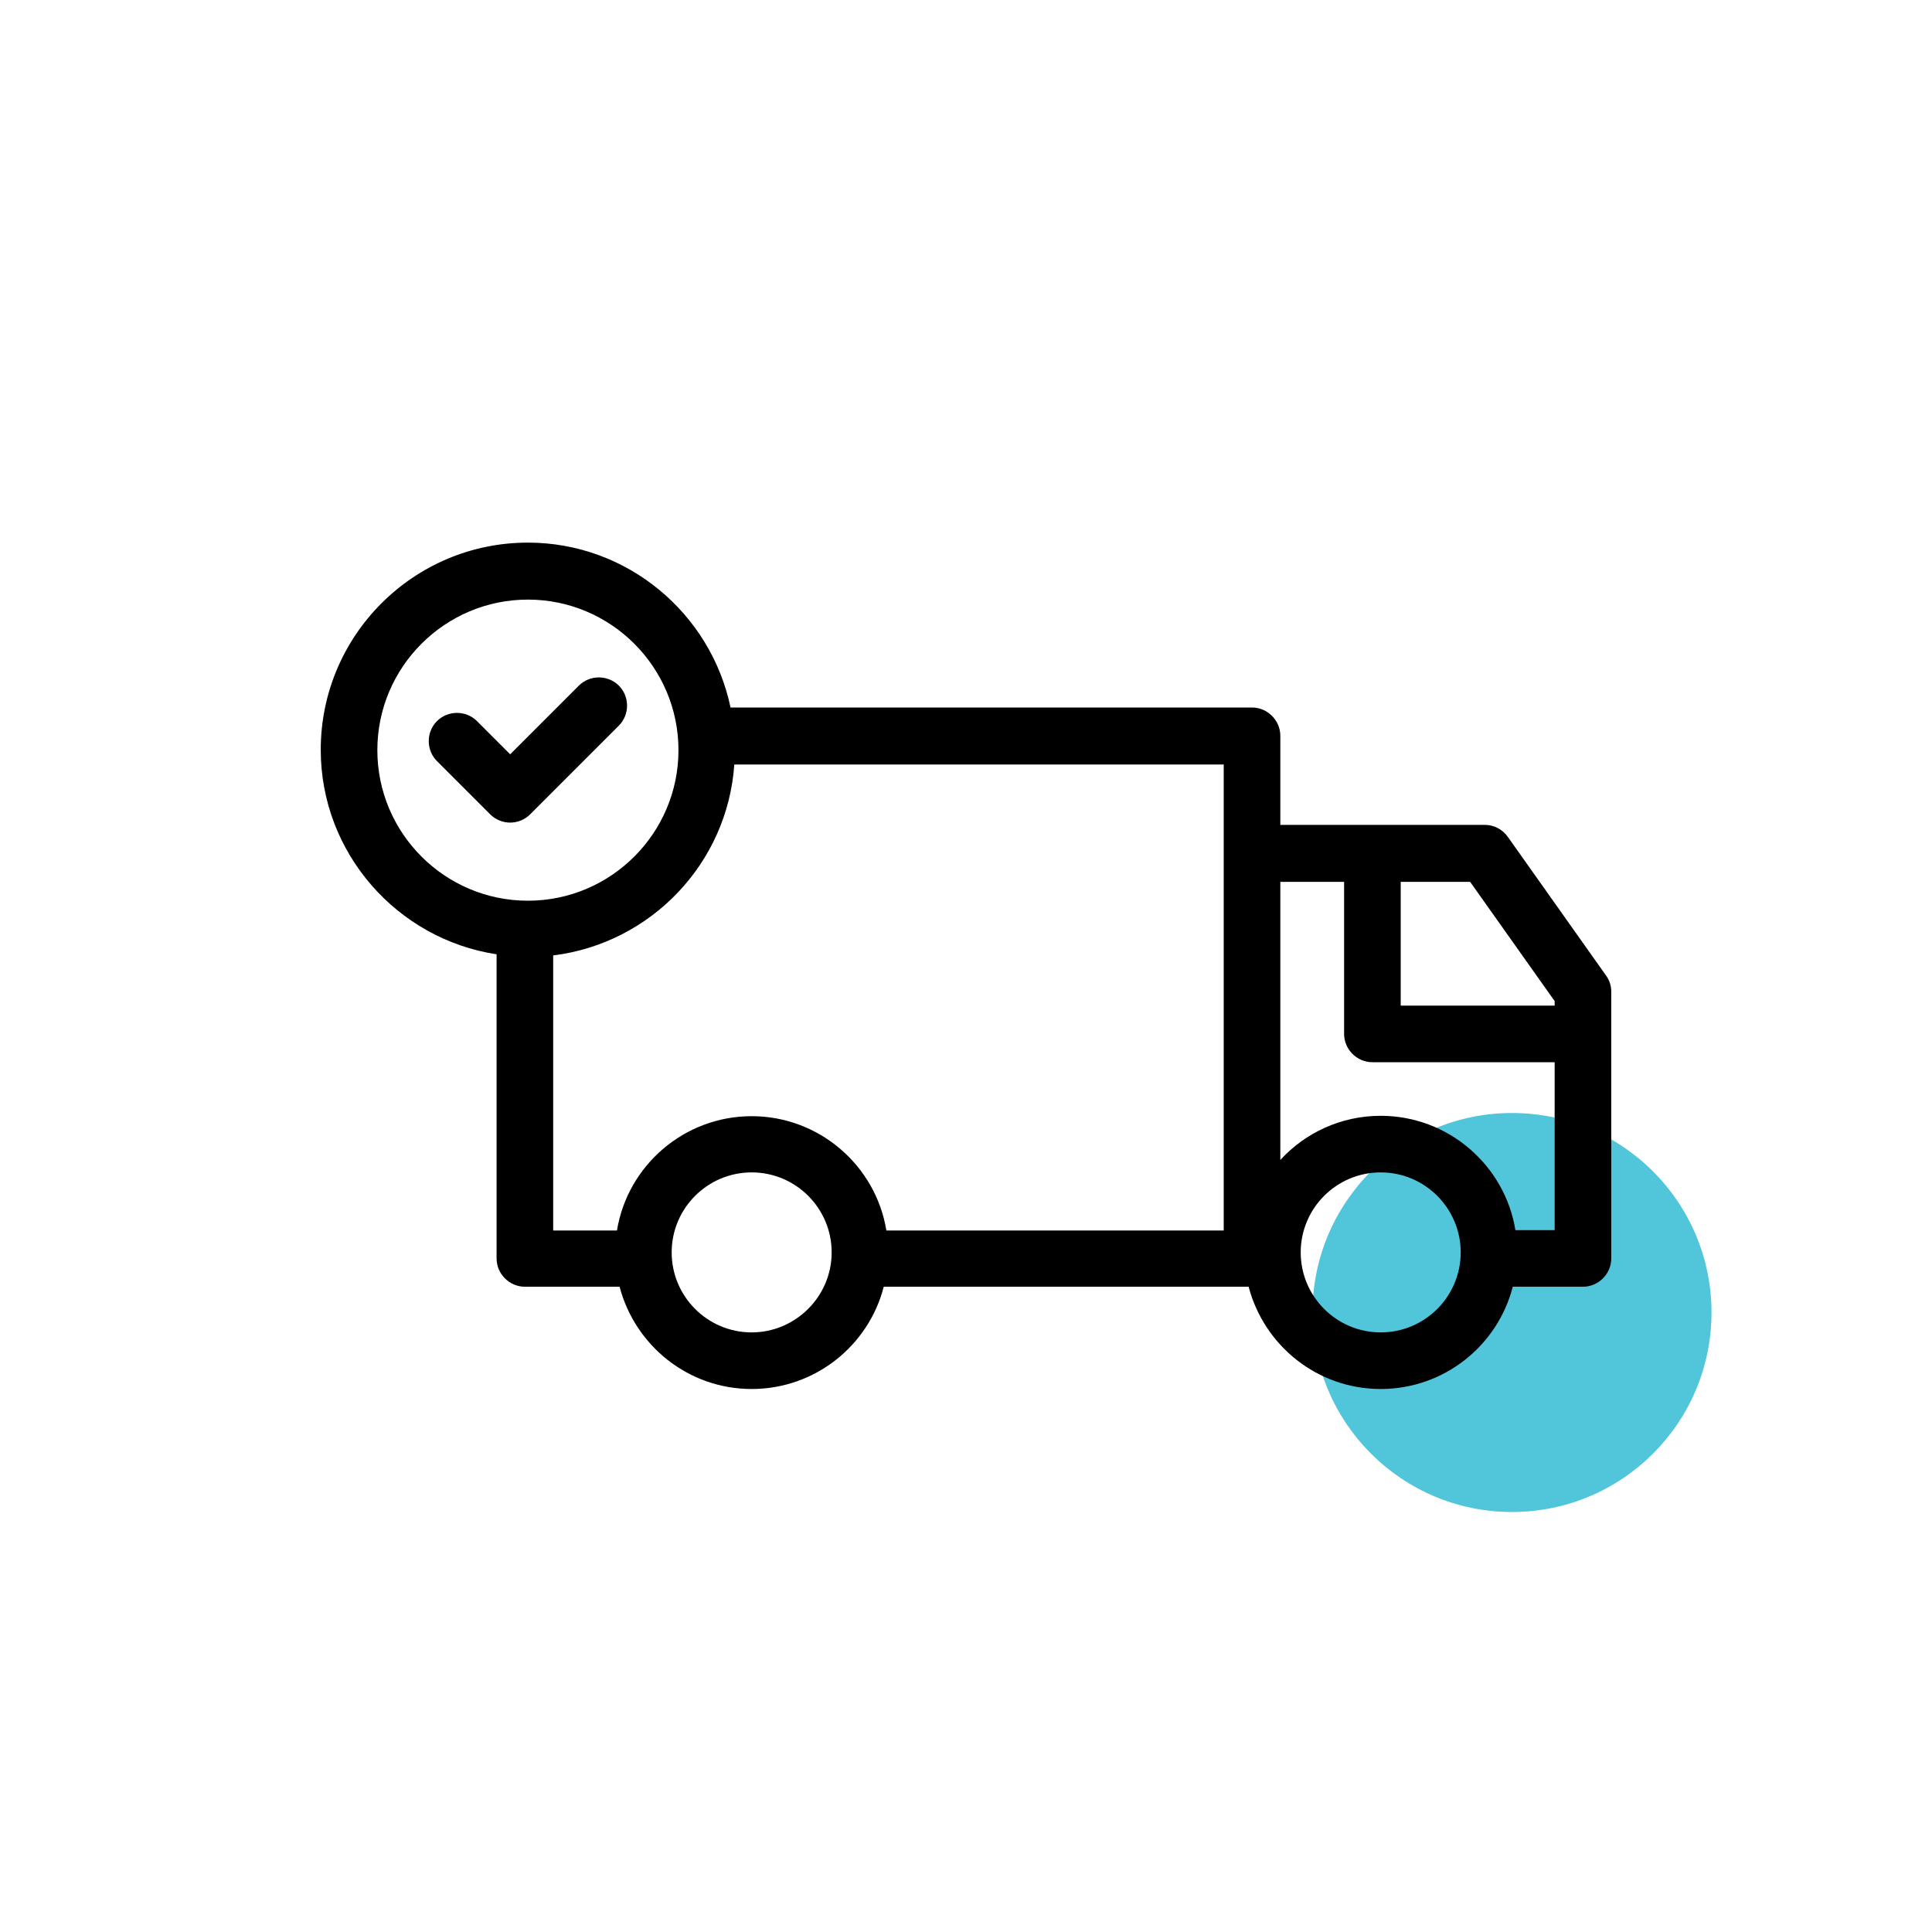 <svg width="184" height="184" viewBox="0 0 184 184" fill="none" xmlns="http://www.w3.org/2000/svg">
<g id="4544848_business_comerce_delivery_shop_truck_icon 2">
<circle id="Ellipse 139" opacity="0.68" cx="144" cy="125" r="19" fill="#01AAC9"/>
<g id="Layer_2">
<g id="Group">
<path id="Vector" d="M47.294 90.885V119.851C47.294 121.325 48.516 122.546 49.989 122.546H59.009C60.483 128.153 65.55 132.286 71.588 132.286C77.625 132.286 82.728 128.153 84.166 122.546H118.917C120.391 128.153 125.458 132.286 131.495 132.286C137.533 132.286 142.636 128.153 144.073 122.546H150.758C152.231 122.546 153.453 121.325 153.453 119.851V94.443C153.453 93.868 153.273 93.329 152.95 92.898L143.606 79.709C143.103 78.99 142.277 78.559 141.414 78.559H121.936V70.078C121.936 68.604 120.714 67.382 119.241 67.382H69.575C67.706 58.434 59.764 51.678 50.277 51.678C39.388 51.678 30.547 60.518 30.547 71.407C30.547 81.254 37.842 89.448 47.294 90.885ZM71.588 126.895C67.383 126.895 63.969 123.481 63.969 119.276C63.969 115.071 67.383 111.657 71.588 111.657C75.792 111.657 79.206 115.071 79.206 119.276C79.206 123.481 75.756 126.895 71.588 126.895ZM131.495 126.895C127.291 126.895 123.877 123.481 123.877 119.276C123.877 115.071 127.291 111.657 131.495 111.657C135.7 111.657 139.114 115.071 139.114 119.276C139.114 123.481 135.7 126.895 131.495 126.895ZM148.062 95.342V95.773H133.4V83.986H140.013L148.062 95.342ZM128.009 83.986V98.468C128.009 99.942 129.231 101.164 130.705 101.164H148.062V117.156H144.325C143.319 110.975 137.928 106.267 131.495 106.267C127.722 106.267 124.308 107.884 121.936 110.471V83.986H128.009ZM116.545 117.192H84.417C83.411 111.011 78.02 106.303 71.588 106.303C65.155 106.303 59.764 111.011 58.758 117.192H52.684V90.993C61.992 89.843 69.287 82.225 69.934 72.809H116.545V117.192ZM50.277 57.104C58.183 57.104 64.616 63.537 64.616 71.443C64.616 79.35 58.183 85.782 50.277 85.782C42.37 85.782 35.938 79.35 35.938 71.443C35.938 63.537 42.37 57.104 50.277 57.104Z" fill="black"/>
<path id="Vector_2" d="M46.683 77.553C47.186 78.056 47.869 78.343 48.587 78.343C49.306 78.343 49.989 78.056 50.492 77.553L58.938 69.107C59.98 68.065 59.98 66.34 58.938 65.298C57.895 64.256 56.17 64.256 55.128 65.298L48.587 71.839L45.425 68.676C44.383 67.634 42.658 67.634 41.616 68.676C40.573 69.718 40.573 71.443 41.616 72.486L46.683 77.553Z" fill="black"/>
</g>
</g>
</g>
</svg>
